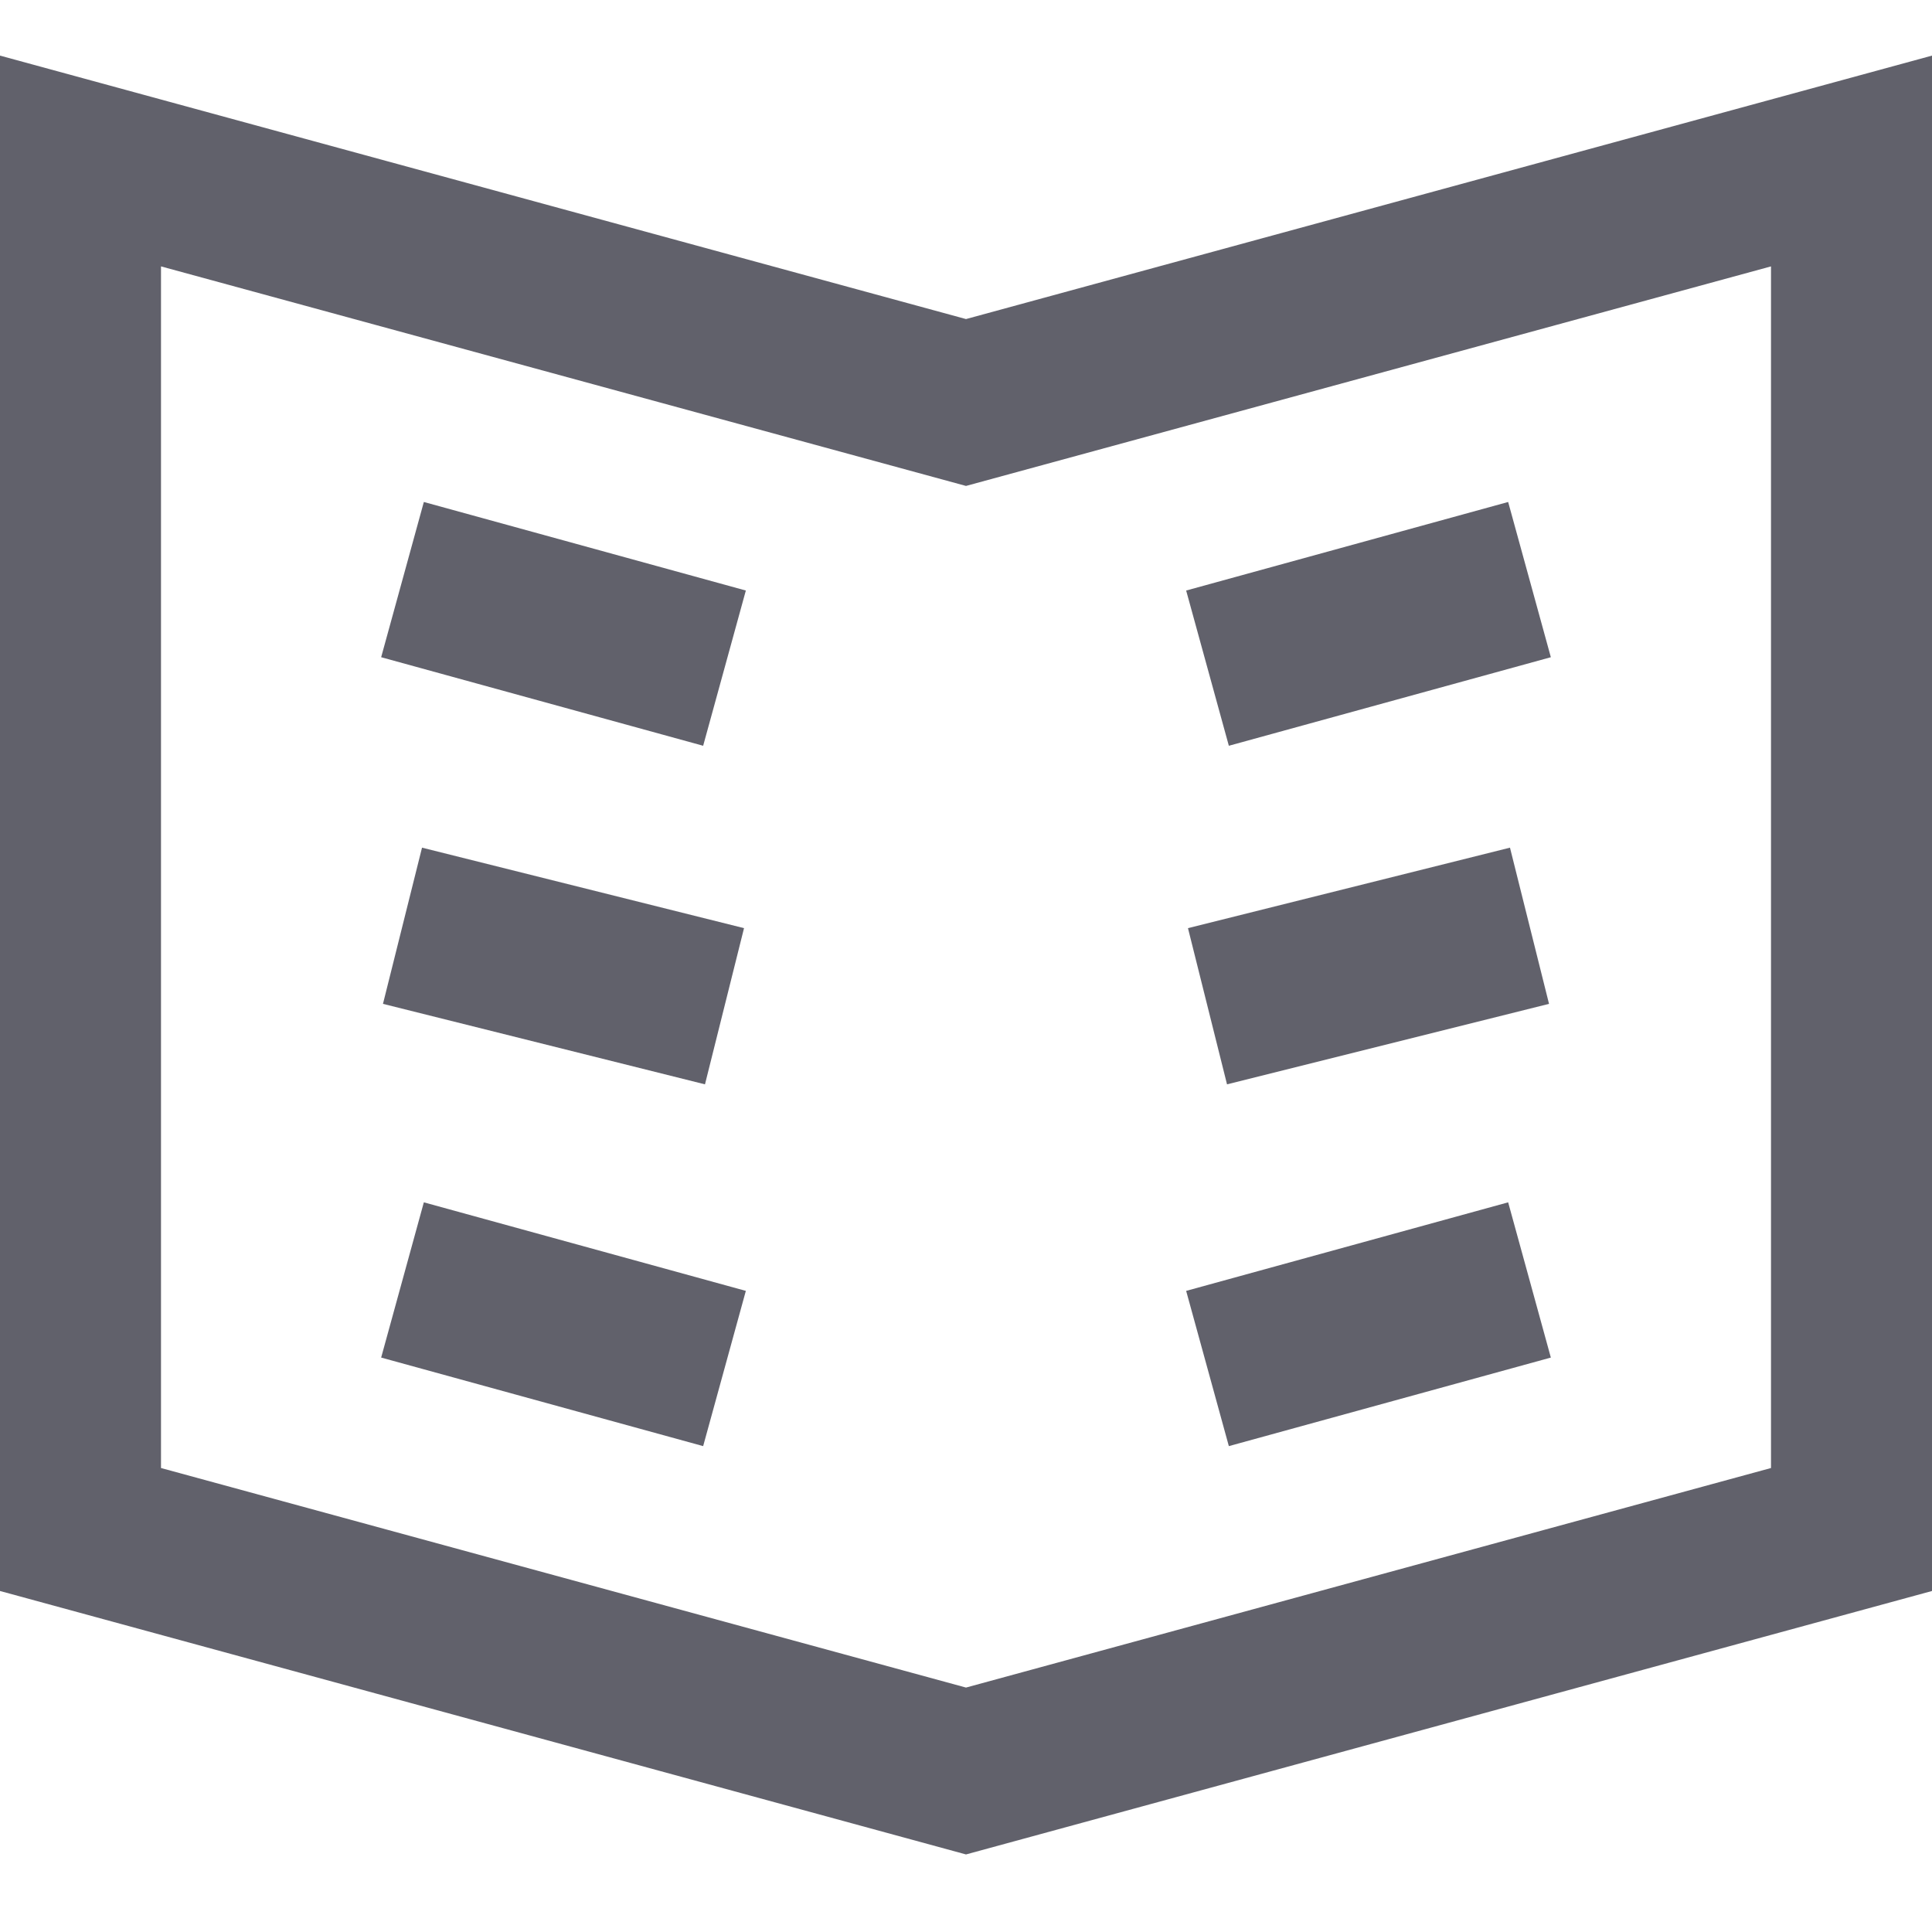 <svg xmlns="http://www.w3.org/2000/svg" height="24" width="24" viewBox="0 0 24 24"><polygon fill="none" stroke="#61616b" stroke-width="2" points="1,2 12,5 23,2 23,19 12,22 1,19 "></polygon> <line data-color="color-2" fill="none" stroke="#61616b" stroke-width="2" x1="5" y1="15.9" x2="9" y2="17"></line> <line data-color="color-2" fill="none" stroke="#61616b" stroke-width="2" x1="9" y1="8.3" x2="5" y2="7.2"></line> <line data-color="color-2" fill="none" stroke="#61616b" stroke-width="2" x1="9" y1="12.5" x2="5" y2="11.5"></line> <line data-color="color-2" fill="none" stroke="#61616b" stroke-width="2" x1="19" y1="15.9" x2="15" y2="17"></line> <line data-color="color-2" fill="none" stroke="#61616b" stroke-width="2" x1="15" y1="8.3" x2="19" y2="7.2"></line> <line data-color="color-2" fill="none" stroke="#61616b" stroke-width="2" x1="15" y1="12.5" x2="19" y2="11.5"></line></svg>